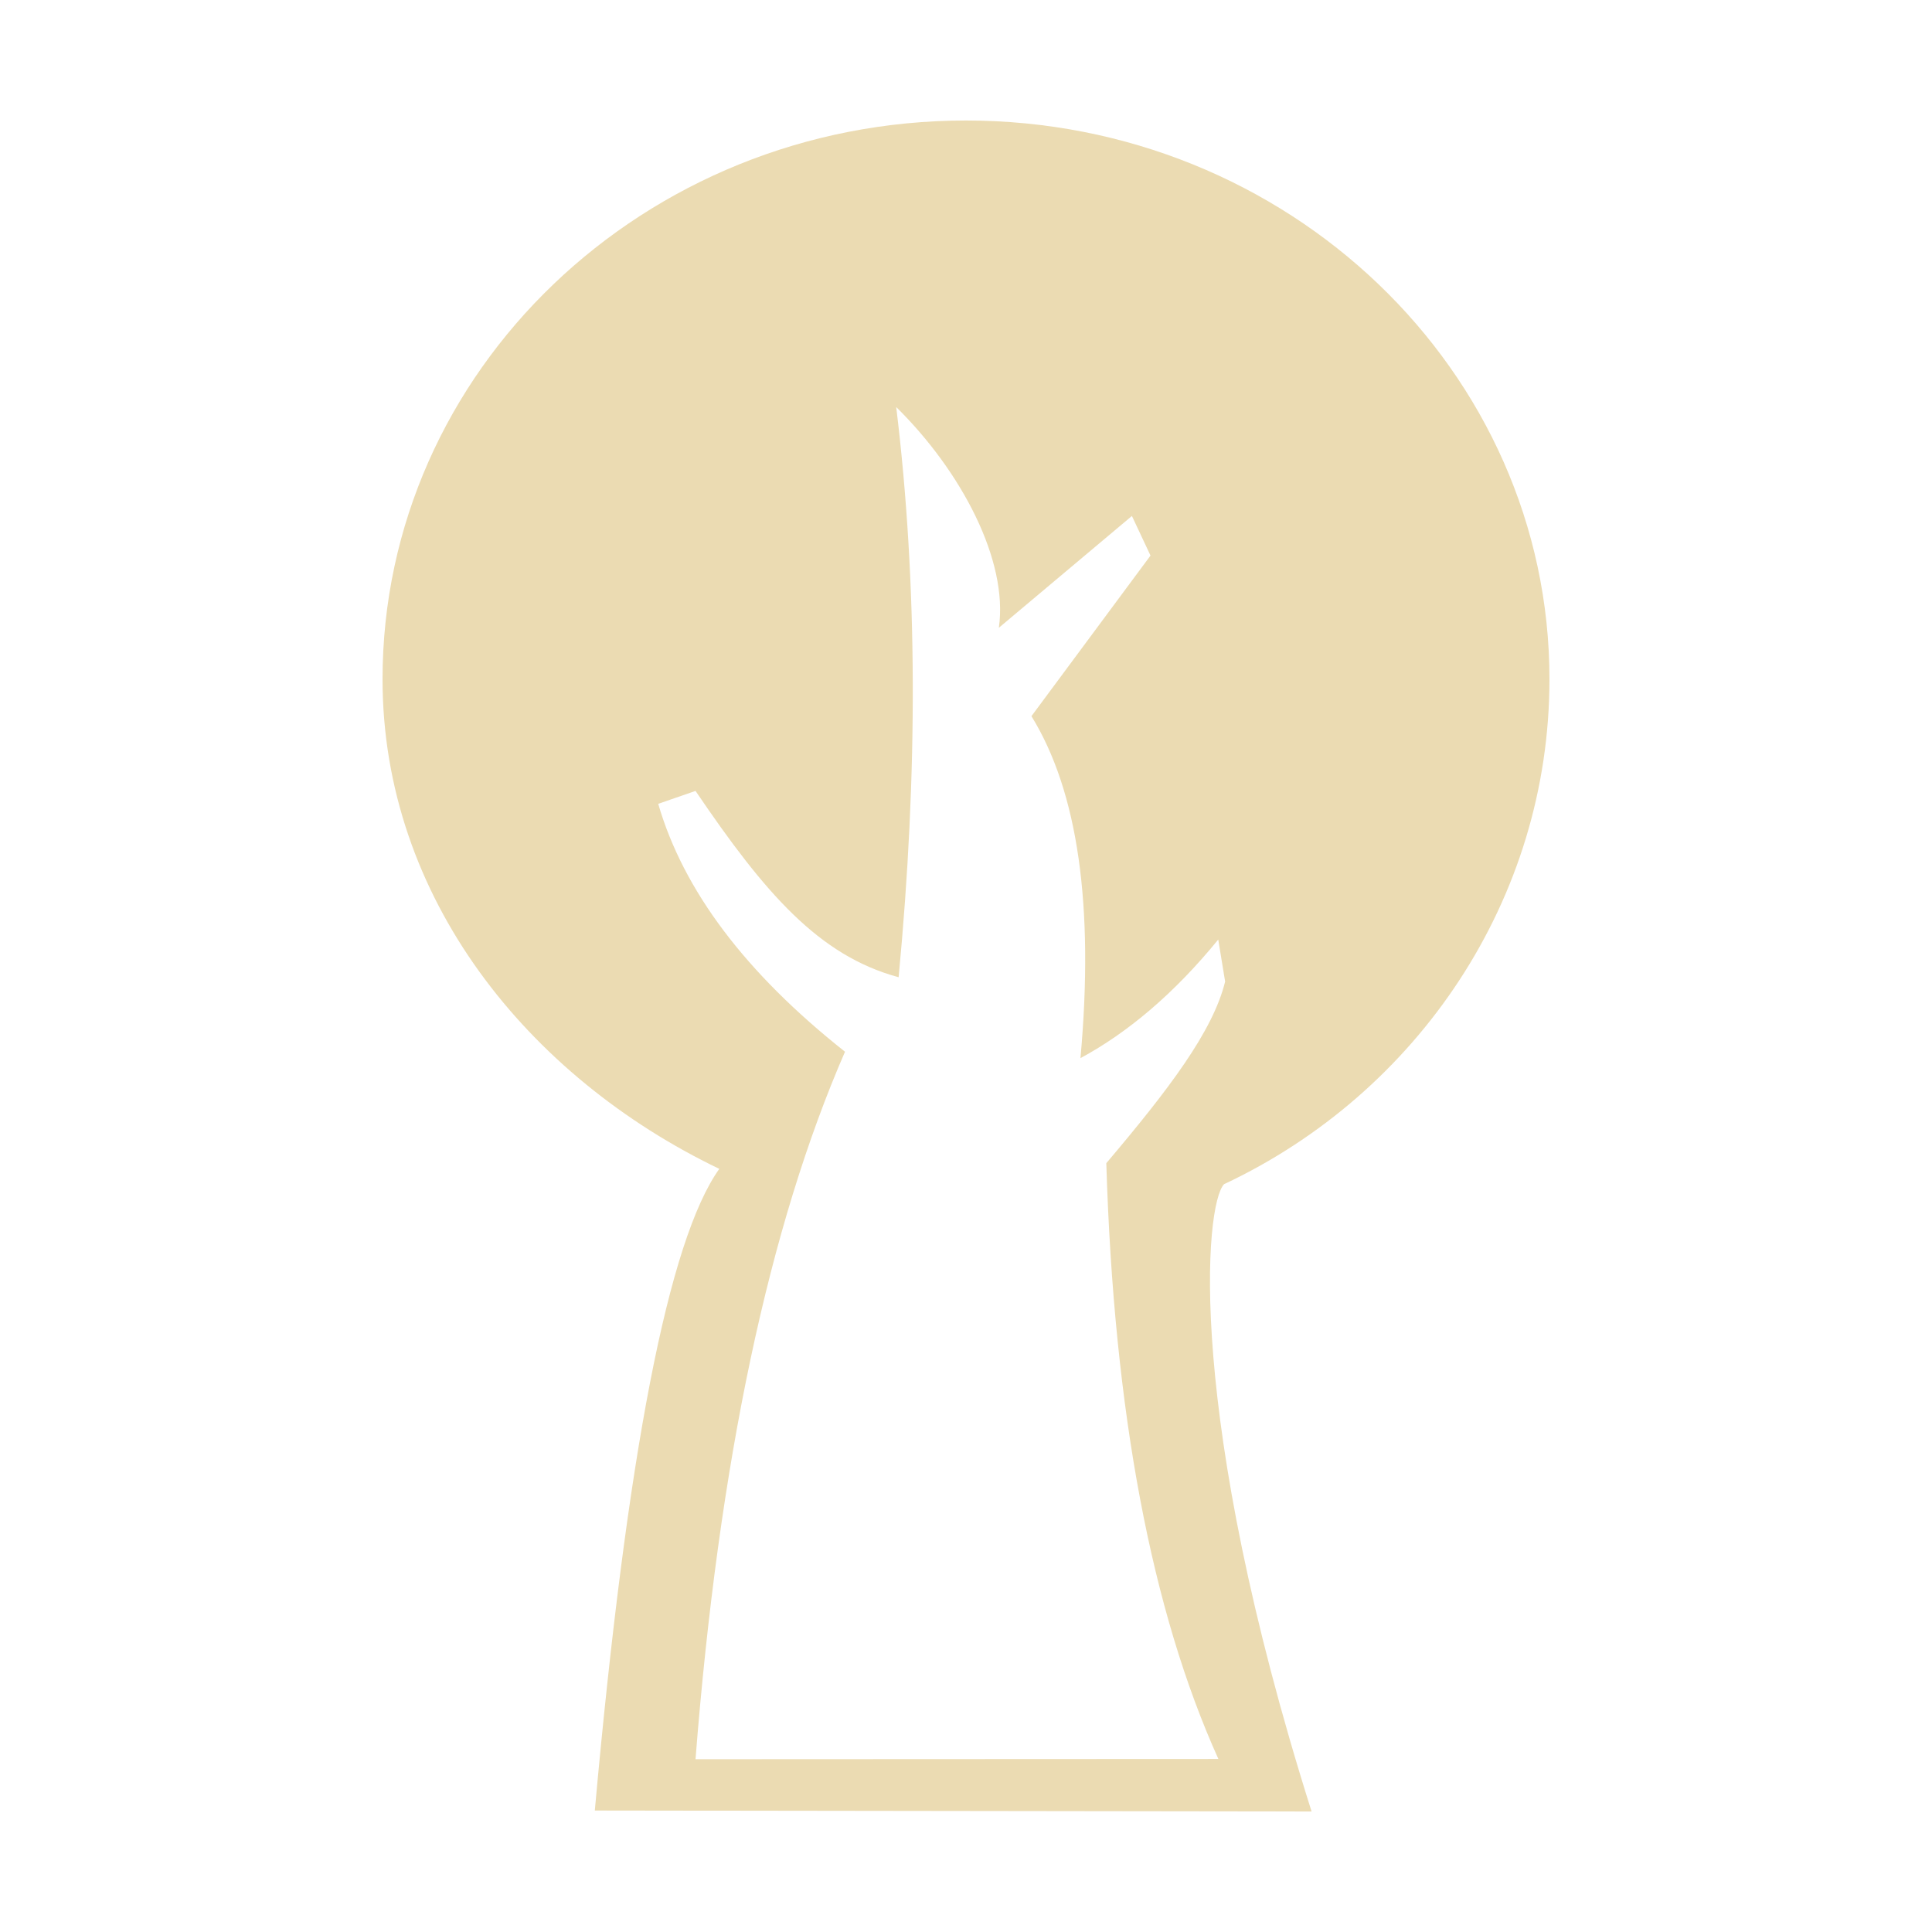 <svg width="16" height="16" version="1.1" xmlns="http://www.w3.org/2000/svg">
  <defs>
    <style id="current-color-scheme" type="text/css">.ColorScheme-Text { color:#ebdbb2; } .ColorScheme-Highlight { color:#458588; }</style>
  </defs>
  <path class="ColorScheme-Text" d="m8 0.998c-2.667 0-4.832 2.073-4.832 4.627-1e-6 1.809 1.206 3.295 2.789 4.055-0.421 0.589-0.765 2.36-1.031 5.314l5.936 0.008c-1.043-3.296-0.886-5.025-0.725-5.195 1.604-0.754 2.695-2.358 2.695-4.182 0-2.554-2.165-4.627-4.832-4.627zm-0.58 2.371c0.542 0.533 0.932 1.274 0.852 1.83l1.102-0.926 0.154 0.328-0.986 1.33c0.385 0.625 0.52 1.569 0.406 2.832 0.393-0.212 0.777-0.536 1.141-0.982l0.057 0.348c-0.101 0.411-0.464 0.89-0.984 1.504 0.062 2.061 0.375 3.709 0.928 4.934l-4.33 2e-3c0.193-2.464 0.608-4.413 1.238-5.859-0.825-0.653-1.338-1.335-1.547-2.053l0.309-0.107c0.574 0.847 1.022 1.365 1.682 1.543 0.161-1.69 0.158-3.261-0.02-4.723z" fill="currentColor"/>
</svg>
